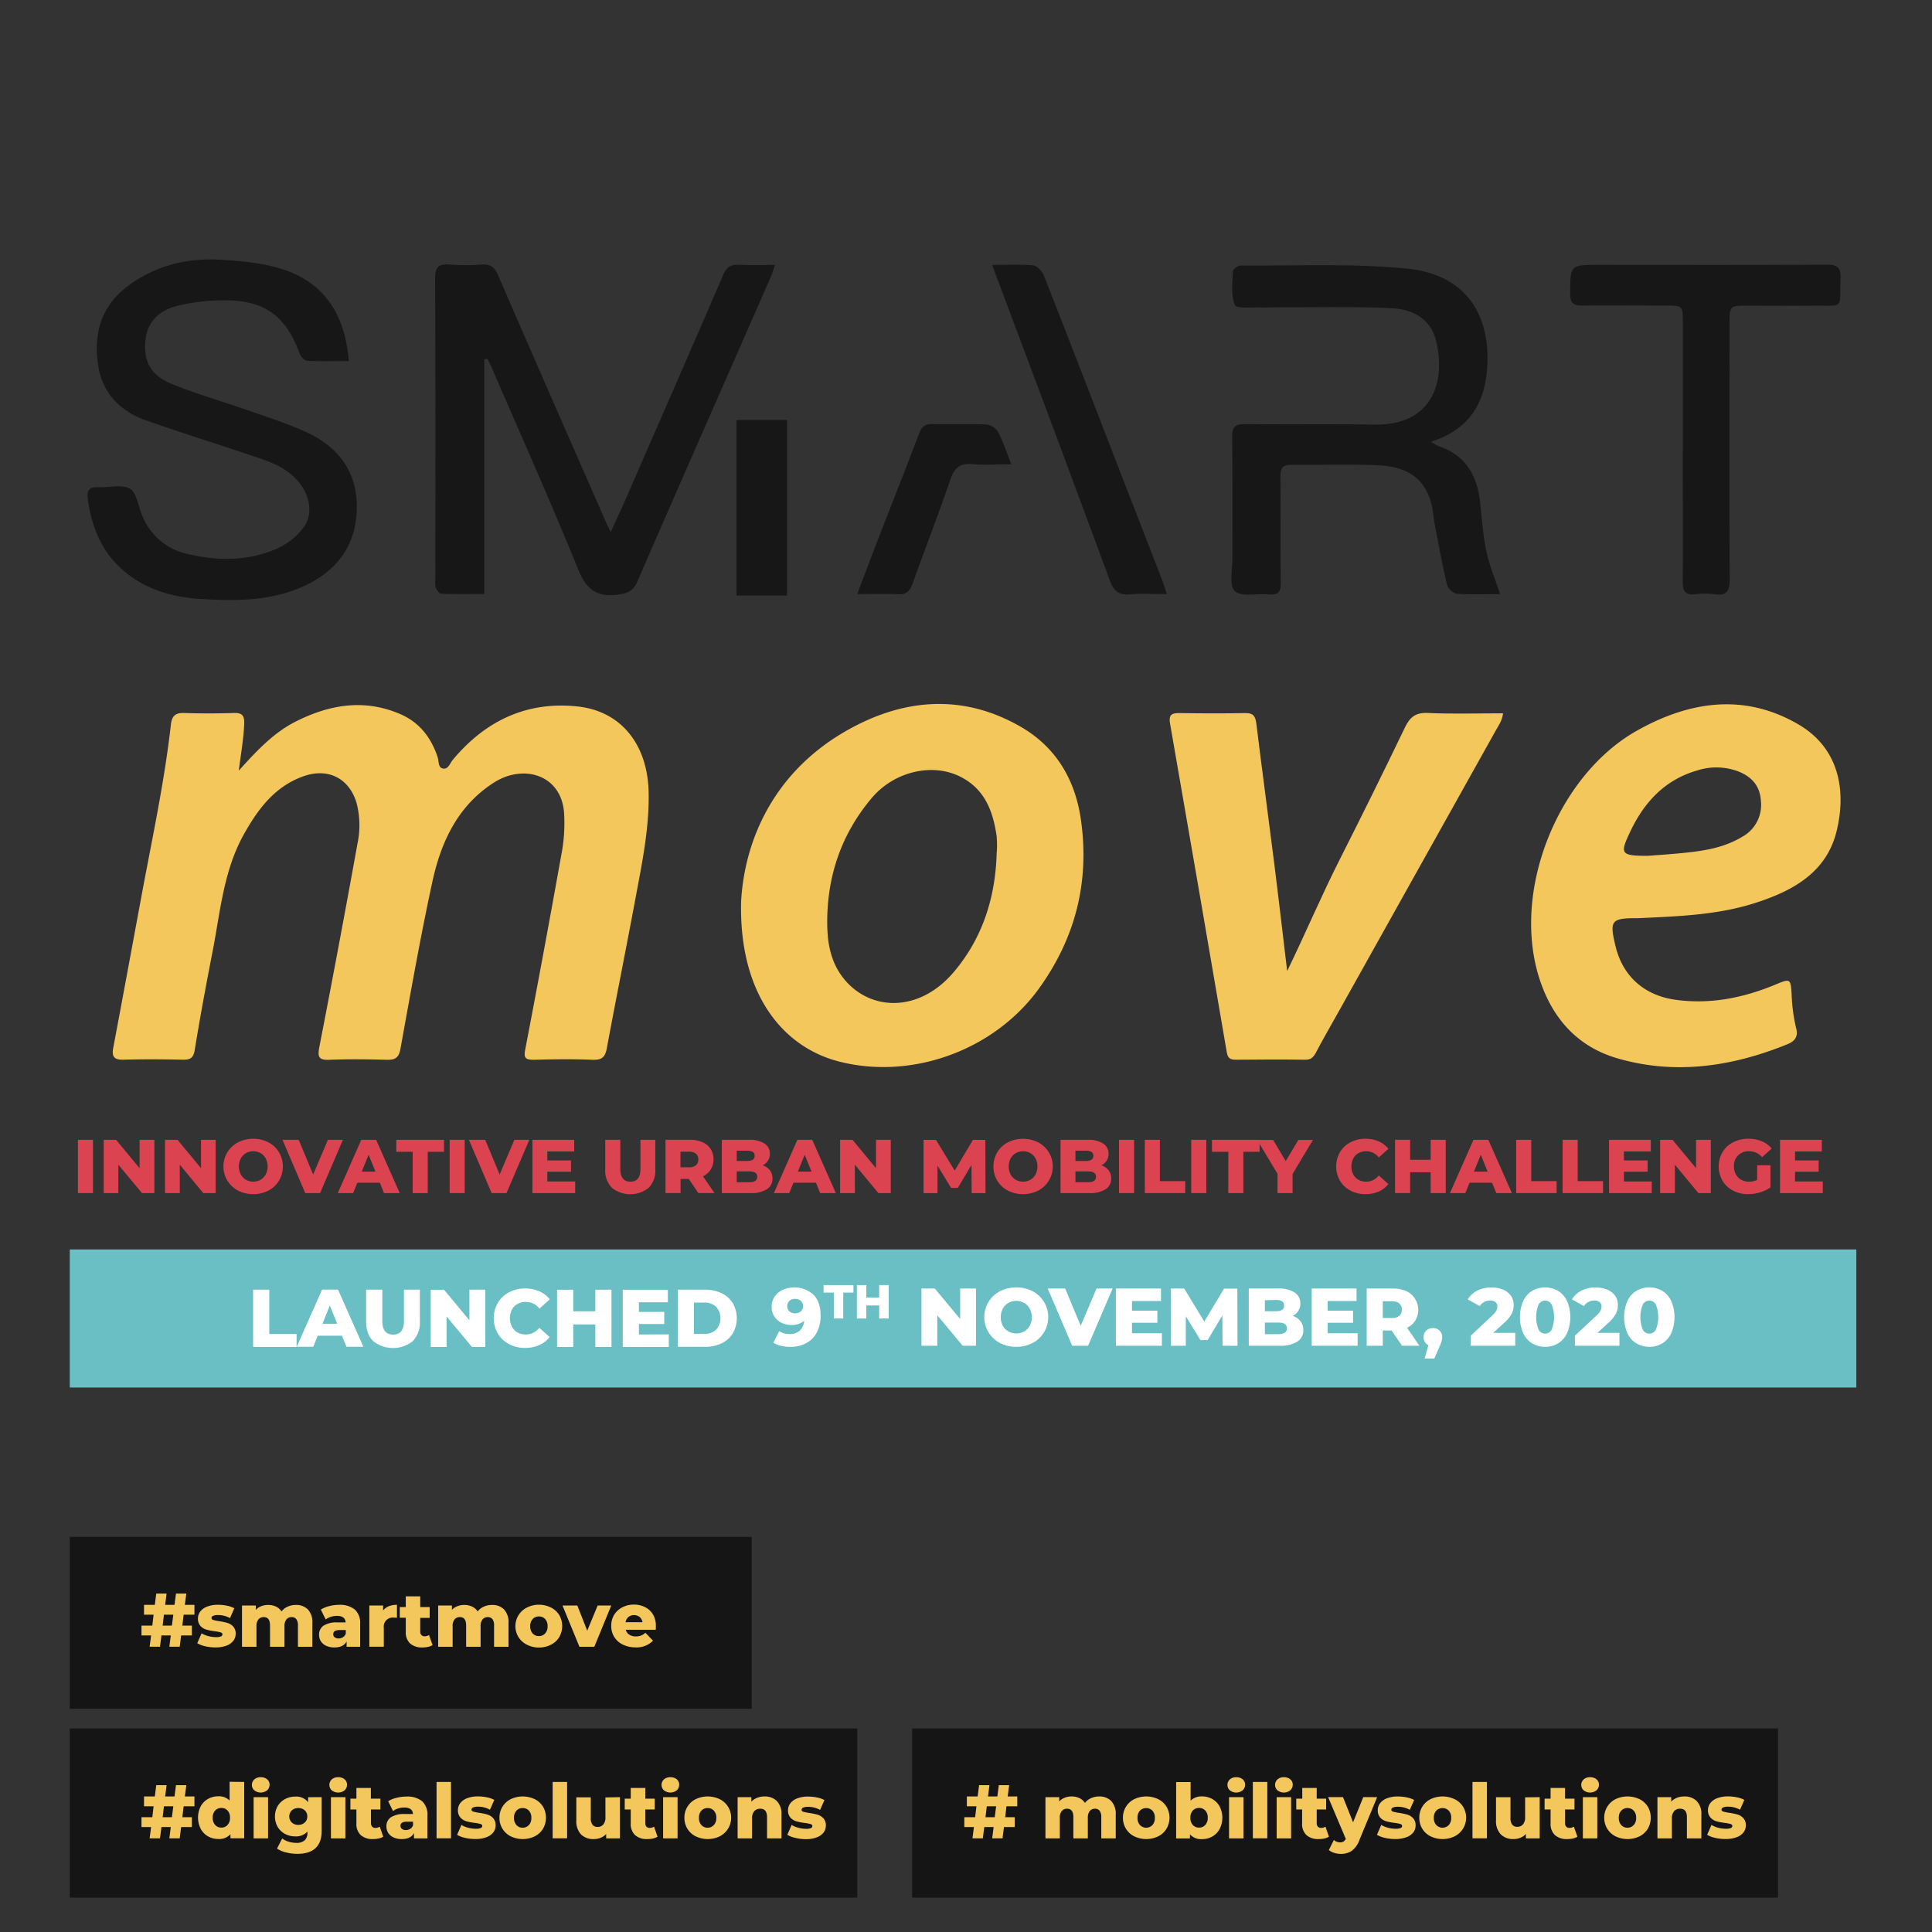 <svg xmlns="http://www.w3.org/2000/svg" viewBox="0 0 685.61 685.61"><rect x="0" y="0" width="685.61" height="685.61" fill="#333333" stroke="none"/><defs><style>.cls-1{fill:#69bfc3;}.cls-2{fill:#151516;}.cls-3{isolation:isolate;}.cls-4{fill:#fff;}.cls-5{fill:#dc4351;}.cls-6{fill:#f4c75c;}.cls-7{fill:#171717;}.cls-8{fill:none;}</style></defs><g id="Layer_2" data-name="Layer 2"><g id="Layer_1-2" data-name="Layer 1"><rect id="Rectangle_11" data-name="Rectangle 11" class="cls-1" x="24.76" y="443.39" width="634" height="49"/><rect id="Rectangle_12" data-name="Rectangle 12" class="cls-2" x="24.76" y="545.39" width="242" height="61"/><rect id="Rectangle_13" data-name="Rectangle 13" class="cls-2" x="24.76" y="613.39" width="279.46" height="60"/><rect id="Rectangle_13-2" data-name="Rectangle 13" class="cls-2" x="323.7" y="613.39" width="307.26" height="60"/><g id="_9TH_NOVEMBER_2020" data-name=" 9TH NOVEMBER 2020" class="cls-3"><g class="cls-3"><path class="cls-4" d="M288.68,459.43c1.68,1.72,2.52,4.2,2.52,7.42a12.47,12.47,0,0,1-1.34,6,9.09,9.09,0,0,1-3.8,3.82,11.92,11.92,0,0,1-5.67,1.3,13.52,13.52,0,0,1-3.28-.39,9,9,0,0,1-2.67-1.09l2.09-4.12a6.31,6.31,0,0,0,3.74,1.05,5.08,5.08,0,0,0,3.52-1.2,5.23,5.23,0,0,0,1.59-3.5,6.78,6.78,0,0,1-4.56,1.48,7.8,7.8,0,0,1-3.51-.8,6.22,6.22,0,0,1-2.53-2.26,6,6,0,0,1-.95-3.35,6.45,6.45,0,0,1,1.06-3.64,7,7,0,0,1,2.87-2.43,10.27,10.27,0,0,1,10.92,1.72Zm-4.46,5.93a2.61,2.61,0,0,0,0-3.71,2.94,2.94,0,0,0-2.07-.71,2.85,2.85,0,0,0-2,.69,2.45,2.45,0,0,0-.77,1.89,2.41,2.41,0,0,0,.77,1.86,3.28,3.28,0,0,0,4.05,0Z"/></g><g class="cls-3"><path class="cls-4" d="M295.89,458.7h-3.63v-2.65h10.6v2.65h-3.62v9.19h-3.35Z"/><path class="cls-4" d="M315.38,456.05v11.84H312v-4.62h-4.56v4.62h-3.35V456.05h3.35v4.45H312v-4.45Z"/></g><g class="cls-3"><path class="cls-4" d="M346.35,457.26v20.3h-4.73l-9-10.82v10.82H327v-20.3h4.73l9,10.81V457.26Z"/><path class="cls-4" d="M354.86,476.6a10.38,10.38,0,0,1,0-18.39,13,13,0,0,1,11.57,0,10.38,10.38,0,0,1,0,18.39,13,13,0,0,1-11.57,0Zm8.57-4.12a5.16,5.16,0,0,0,2-2,6.65,6.65,0,0,0,0-6.06,5.19,5.19,0,0,0-2-2.05,5.75,5.75,0,0,0-5.57,0,5.19,5.19,0,0,0-2,2.05,6.65,6.65,0,0,0,0,6.06,5.16,5.16,0,0,0,2,2,5.68,5.68,0,0,0,5.57,0Z"/><path class="cls-4" d="M394.84,457.26l-8.7,20.3h-5.66l-8.67-20.3H378l5.51,13.22,5.62-13.22Z"/><path class="cls-4" d="M412.32,473.12v4.44H396v-20.3H412v4.43H401.71v3.42h9v4.3h-9v3.71Z"/><path class="cls-4" d="M433.84,477.56l-.06-10.76-5.22,8.75H426l-5.19-8.46v10.47h-5.31v-20.3h4.73L427.37,469l7-11.71h4.73l.06,20.3Z"/><path class="cls-4" d="M461.51,468.87a5,5,0,0,1,1,3.12,4.68,4.68,0,0,1-2.14,4.12,11.13,11.13,0,0,1-6.21,1.45h-11v-20.3h10.38a10.21,10.21,0,0,1,5.92,1.43,4.52,4.52,0,0,1,2,3.87,4.88,4.88,0,0,1-.71,2.6,5,5,0,0,1-2,1.81A5.75,5.75,0,0,1,461.51,468.87Zm-12.65-7.47v3.92h3.95c1.93,0,2.9-.66,2.9-2s-1-2-2.9-2Zm7.83,10c0-1.37-1-2.06-3-2.06h-4.82v4.12h4.82C455.69,473.41,456.69,472.72,456.69,471.35Z"/><path class="cls-4" d="M481.78,473.12v4.44h-16.3v-20.3H481.4v4.43H471.16v3.42h9v4.3h-9v3.71Z"/><path class="cls-4" d="M493.84,472.16h-3.13v5.4H485v-20.3h9.28a11.55,11.55,0,0,1,4.78.91,7.38,7.38,0,0,1,3.21,10.44,7,7,0,0,1-2.95,2.57l4.38,6.38h-6.15Zm2.73-9.6a4,4,0,0,0-2.67-.78h-3.19v5.94h3.19a4,4,0,0,0,2.67-.76,2.74,2.74,0,0,0,.9-2.19A2.79,2.79,0,0,0,496.57,462.56Z"/><path class="cls-4" d="M510.86,472.19a3.12,3.12,0,0,1,.93,2.35,5.51,5.51,0,0,1-.17,1.33,14.75,14.75,0,0,1-.78,2L509,482.11h-3.45l1.36-4.73a2.84,2.84,0,0,1-1.26-1.11,3.28,3.28,0,0,1-.45-1.73,3.12,3.12,0,0,1,.93-2.35,3.28,3.28,0,0,1,2.38-.9A3.21,3.21,0,0,1,510.86,472.19Z"/><path class="cls-4" d="M537.72,473v4.56H521.91V474l7.6-7.11a7.06,7.06,0,0,0,1.48-1.78,3.26,3.26,0,0,0,.38-1.49,1.91,1.91,0,0,0-.67-1.54,3,3,0,0,0-1.94-.55,4.3,4.3,0,0,0-2.08.51,4.16,4.16,0,0,0-1.55,1.46l-4.26-2.38a8.31,8.31,0,0,1,3.33-3.1,10.82,10.82,0,0,1,5.08-1.13,10.48,10.48,0,0,1,4.1.75,6.5,6.5,0,0,1,2.79,2.16,5.55,5.55,0,0,1,1,3.27,7.05,7.05,0,0,1-.71,3.11,12,12,0,0,1-2.74,3.32L529.89,473Z"/><path class="cls-4" d="M543.69,476.71a8.37,8.37,0,0,1-3.17-3.63,14.55,14.55,0,0,1,0-11.34,8.34,8.34,0,0,1,3.17-3.64,9.18,9.18,0,0,1,9.25,0,8.36,8.36,0,0,1,3.18,3.64,14.67,14.67,0,0,1,0,11.34,8.39,8.39,0,0,1-3.18,3.63,9.18,9.18,0,0,1-9.25,0Zm6.95-4.85a12.1,12.1,0,0,0,0-8.91,2.62,2.62,0,0,0-4.64,0,12,12,0,0,0,0,8.91,2.62,2.62,0,0,0,4.64,0Z"/><path class="cls-4" d="M574.69,473v4.56h-15.8V474l7.6-7.11a7.2,7.2,0,0,0,1.47-1.78,3.14,3.14,0,0,0,.38-1.49,1.88,1.88,0,0,0-.67-1.54,3,3,0,0,0-1.94-.55,4.29,4.29,0,0,0-2.07.51,4.09,4.09,0,0,0-1.55,1.46l-4.27-2.38a8.41,8.41,0,0,1,3.34-3.1,10.77,10.77,0,0,1,5.07-1.13,10.54,10.54,0,0,1,4.11.75,6.46,6.46,0,0,1,2.78,2.16,5.49,5.49,0,0,1,1,3.27,7.05,7.05,0,0,1-.71,3.11,11.78,11.78,0,0,1-2.74,3.32L566.86,473Z"/><path class="cls-4" d="M580.67,476.71a8.33,8.33,0,0,1-3.18-3.63,14.67,14.67,0,0,1,0-11.34,8.3,8.3,0,0,1,3.18-3.64,9.18,9.18,0,0,1,9.25,0,8.34,8.34,0,0,1,3.17,3.64,14.55,14.55,0,0,1,0,11.34,8.37,8.37,0,0,1-3.17,3.63,9.18,9.18,0,0,1-9.25,0Zm6.94-4.85a12,12,0,0,0,0-8.91,2.62,2.62,0,0,0-4.64,0,12.1,12.1,0,0,0,0,8.91,2.62,2.62,0,0,0,4.64,0Z"/></g></g><g id="INNOVATIVE_URBAN_MOBILITY_CHALLENGE" data-name="INNOVATIVE URBAN MOBILITY CHALLENGE" class="cls-3"><g class="cls-3"><path class="cls-5" d="M27.65,404.49H33v18.9H27.65Z"/><path class="cls-5" d="M54.78,404.49v18.9h-4.4L42,413.32v10.07H36.8v-18.9h4.4l8.34,10.07V404.49Z"/><path class="cls-5" d="M76.54,404.49v18.9h-4.4L63.8,413.32v10.07H58.56v-18.9H63l8.34,10.07V404.49Z"/><path class="cls-5" d="M84.47,422.5a9.66,9.66,0,0,1,0-17.12,12.05,12.05,0,0,1,10.77,0A9.61,9.61,0,0,1,99,408.89,10,10,0,0,1,99,419a9.61,9.61,0,0,1-3.75,3.51,12.05,12.05,0,0,1-10.77,0Zm8-3.83a5,5,0,0,0,1.83-1.91,6.19,6.19,0,0,0,0-5.64,5,5,0,0,0-1.83-1.91,5.36,5.36,0,0,0-5.19,0,5,5,0,0,0-1.83,1.91,6.19,6.19,0,0,0,0,5.64,5,5,0,0,0,1.83,1.91,5.36,5.36,0,0,0,5.19,0Z"/><path class="cls-5" d="M121.69,404.49l-8.1,18.9h-5.27l-8.07-18.9H106l5.13,12.31,5.23-12.31Z"/><path class="cls-5" d="M134.81,419.72h-8l-1.49,3.67h-5.45l8.34-18.9h5.27l8.37,18.9h-5.57Zm-1.57-3.94-2.43-6-2.43,6Z"/><path class="cls-5" d="M146.45,408.73h-5.81v-4.24h16.93v4.24h-5.78v14.66h-5.34Z"/><path class="cls-5" d="M159.57,404.49h5.34v18.9h-5.34Z"/><path class="cls-5" d="M187.84,404.49l-8.1,18.9h-5.27l-8.07-18.9h5.78l5.13,12.31,5.23-12.31Z"/><path class="cls-5" d="M204.12,419.26v4.13H188.94v-18.9h14.83v4.13h-9.54v3.19h8.4v4h-8.4v3.46Z"/><path class="cls-5" d="M217.12,421.47a8.7,8.7,0,0,1-2.34-6.5V404.49h5.35V414.8c0,3,1.19,4.54,3.59,4.54s3.56-1.51,3.56-4.54V404.49h5.27V415a8.7,8.7,0,0,1-2.34,6.5,10.46,10.46,0,0,1-13.09,0Z"/><path class="cls-5" d="M244.43,418.37h-2.92v5h-5.34v-18.9h8.64a10.71,10.71,0,0,1,4.45.85,6.38,6.38,0,0,1,3.94,6.14,6.59,6.59,0,0,1-1,3.58,6.42,6.42,0,0,1-2.74,2.39l4.08,5.94h-5.72Zm2.54-8.94a3.68,3.68,0,0,0-2.49-.73h-3v5.54h3a3.74,3.74,0,0,0,2.49-.72,2.55,2.55,0,0,0,.83-2A2.6,2.6,0,0,0,247,409.43Z"/><path class="cls-5" d="M273.21,415.3a4.66,4.66,0,0,1,.92,2.91,4.36,4.36,0,0,1-2,3.83,10.31,10.31,0,0,1-5.78,1.35h-10.2v-18.9h9.66a9.51,9.51,0,0,1,5.51,1.34,4.19,4.19,0,0,1,1.89,3.6,4.51,4.51,0,0,1-.66,2.42,4.59,4.59,0,0,1-1.88,1.68A5.32,5.32,0,0,1,273.21,415.3Zm-11.77-6.95V412h3.67c1.8,0,2.7-.62,2.7-1.84s-.9-1.81-2.7-1.81Zm7.29,9.26c0-1.28-.94-1.92-2.81-1.92h-4.48v3.84h4.48C267.79,419.53,268.73,418.89,268.73,417.61Z"/><path class="cls-5" d="M289.57,419.72h-8l-1.49,3.67h-5.45l8.34-18.9h5.27l8.37,18.9h-5.56ZM288,415.78l-2.44-6-2.42,6Z"/><path class="cls-5" d="M316.11,404.49v18.9h-4.4l-8.34-10.07v10.07h-5.24v-18.9h4.4l8.34,10.07V404.49Z"/><path class="cls-5" d="M344.81,423.39l-.05-10-4.86,8.16h-2.38l-4.83-7.89v9.75h-4.94v-18.9h4.4l6.64,10.91,6.48-10.91h4.4l.06,18.9Z"/><path class="cls-5" d="M357.65,422.5A9.61,9.61,0,0,1,353.9,419a10.06,10.06,0,0,1,0-10.1,9.61,9.61,0,0,1,3.75-3.51,12.05,12.05,0,0,1,10.77,0,9.66,9.66,0,0,1,0,17.12,12.05,12.05,0,0,1-10.77,0Zm8-3.83a5,5,0,0,0,1.84-1.91,6.27,6.27,0,0,0,0-5.64,5,5,0,0,0-1.84-1.91,5.34,5.34,0,0,0-5.18,0,4.9,4.9,0,0,0-1.84,1.91,6.27,6.27,0,0,0,0,5.64,4.9,4.9,0,0,0,1.84,1.91,5.34,5.34,0,0,0,5.18,0Z"/><path class="cls-5" d="M393.41,415.3a4.66,4.66,0,0,1,.92,2.91,4.34,4.34,0,0,1-2,3.83,10.29,10.29,0,0,1-5.78,1.35h-10.2v-18.9H386a9.49,9.49,0,0,1,5.51,1.34,4.19,4.19,0,0,1,1.89,3.6,4.51,4.51,0,0,1-.66,2.42,4.63,4.63,0,0,1-1.87,1.68A5.29,5.29,0,0,1,393.41,415.3Zm-11.77-6.95V412h3.67c1.8,0,2.7-.62,2.7-1.84s-.9-1.81-2.7-1.81Zm7.29,9.26c0-1.28-.93-1.92-2.81-1.92h-4.48v3.84h4.48C388,419.53,388.93,418.89,388.93,417.61Z"/><path class="cls-5" d="M397.11,404.49h5.35v18.9h-5.35Z"/><path class="cls-5" d="M406.26,404.49h5.35v14.66h9v4.24H406.26Z"/><path class="cls-5" d="M422.73,404.49h5.35v18.9h-5.35Z"/><path class="cls-5" d="M435.91,408.73H430.1v-4.24H447v4.24h-5.78v14.66h-5.34Z"/><path class="cls-5" d="M458.7,416.61v6.78h-5.35v-6.86l-7.21-12h5.65l4.48,7.51,4.48-7.51h5.18Z"/><path class="cls-5" d="M479.23,422.51a9.45,9.45,0,0,1-3.71-3.49,10.23,10.23,0,0,1,0-10.16,9.38,9.38,0,0,1,3.71-3.49,11.16,11.16,0,0,1,5.33-1.26,11.45,11.45,0,0,1,4.67.92,8.9,8.9,0,0,1,3.46,2.65l-3.4,3.07a5.62,5.62,0,0,0-4.46-2.21,5.51,5.51,0,0,0-2.74.67,4.75,4.75,0,0,0-1.86,1.91,6.35,6.35,0,0,0,0,5.64,4.75,4.75,0,0,0,1.86,1.91,5.51,5.51,0,0,0,2.74.67,5.62,5.62,0,0,0,4.46-2.21l3.4,3.07a8.9,8.9,0,0,1-3.46,2.65,11.45,11.45,0,0,1-4.67.92A11.16,11.16,0,0,1,479.23,422.51Z"/><path class="cls-5" d="M513.05,404.49v18.9H507.7V416h-7.29v7.37h-5.34v-18.9h5.34v7.1h7.29v-7.1Z"/><path class="cls-5" d="M529.49,419.72h-8L520,423.39h-5.45l8.34-18.9h5.27l8.37,18.9H531Zm-1.57-3.94-2.43-6-2.43,6Z"/><path class="cls-5" d="M538.05,404.49h5.35v14.66h9v4.24H538.05Z"/><path class="cls-5" d="M554.52,404.49h5.35v14.66h9v4.24H554.52Z"/><path class="cls-5" d="M586.16,419.26v4.13H571v-18.9h14.82v4.13h-9.53v3.19h8.4v4h-8.4v3.46Z"/><path class="cls-5" d="M607.11,404.49v18.9h-4.4l-8.34-10.07v10.07h-5.24v-18.9h4.4l8.35,10.07V404.49Z"/><path class="cls-5" d="M623.56,413.53h4.72v7.83a12.35,12.35,0,0,1-3.72,1.79,15,15,0,0,1-4.22.62,11.2,11.2,0,0,1-5.34-1.26,9.44,9.44,0,0,1-3.73-3.49,10.23,10.23,0,0,1,0-10.16,9.25,9.25,0,0,1,3.76-3.49,11.49,11.49,0,0,1,5.42-1.26,12.2,12.2,0,0,1,4.76.89,9.14,9.14,0,0,1,3.5,2.57l-3.4,3.08a6,6,0,0,0-4.59-2.11,5.09,5.09,0,0,0-5.4,5.4,5.68,5.68,0,0,0,.68,2.79,4.85,4.85,0,0,0,1.89,1.92,5.54,5.54,0,0,0,2.78.69,6.88,6.88,0,0,0,2.89-.62Z"/><path class="cls-5" d="M646.86,419.26v4.13H631.68v-18.9h14.83v4.13H637v3.19h8.39v4H637v3.46Z"/></g></g><g id="_SmartMove" data-name=" SmartMove" class="cls-3"><g class="cls-3"><path class="cls-6" d="M65.17,573l-.46,3.88h3.38v3.49H64.28l-.51,4H60.1l.51-4H57.29l-.51,4H53.1l.52-4H50.21v-3.49h3.84l.46-3.88h-3.4v-3.49h3.83l.51-4h3.67l-.51,4h3.32l.52-4h3.67l-.52,4H69V573Zm-3.67,0H58.18l-.46,3.88H61Z"/><path class="cls-6" d="M72.81,584.21A9.39,9.39,0,0,1,70,583.12l1.54-3.51a8.78,8.78,0,0,0,2.38,1,10.65,10.65,0,0,0,2.72.36,4.2,4.2,0,0,0,1.77-.26.8.8,0,0,0,.53-.74c0-.32-.21-.55-.64-.69a14.22,14.22,0,0,0-2-.39,18.62,18.62,0,0,1-3-.57A4.54,4.54,0,0,1,71.14,577a3.72,3.72,0,0,1-.89-2.65,4,4,0,0,1,.84-2.49,5.47,5.47,0,0,1,2.44-1.73,10.31,10.31,0,0,1,3.85-.64,15.35,15.35,0,0,1,3.16.33,9,9,0,0,1,2.61.91l-1.53,3.49a8.55,8.55,0,0,0-4.22-1.08,4.19,4.19,0,0,0-1.78.28.85.85,0,0,0-.57.74c0,.35.21.58.63.72a15.49,15.49,0,0,0,2,.42,23.32,23.32,0,0,1,3,.62,4.55,4.55,0,0,1,2.07,1.28,3.68,3.68,0,0,1,.88,2.61,4,4,0,0,1-.84,2.47A5.41,5.41,0,0,1,80.36,584a11,11,0,0,1-3.93.62A15.77,15.77,0,0,1,72.81,584.21Z"/><path class="cls-6" d="M109.25,571.13a6.69,6.69,0,0,1,1.61,4.89v8.37h-5.13v-7.53a3.65,3.65,0,0,0-.58-2.27,2,2,0,0,0-1.64-.73,2.35,2.35,0,0,0-1.86.81,3.67,3.67,0,0,0-.7,2.46v7.26H95.82v-7.53q0-3-2.22-3a2.38,2.38,0,0,0-1.89.81,3.72,3.72,0,0,0-.7,2.46v7.26H85.88V569.76h4.89v1.53A5.07,5.07,0,0,1,92.7,570a6.5,6.5,0,0,1,2.44-.45,6.42,6.42,0,0,1,2.76.57,4.69,4.69,0,0,1,2,1.73,5.55,5.55,0,0,1,2.18-1.7,7,7,0,0,1,2.89-.6A5.8,5.8,0,0,1,109.25,571.13Z"/><path class="cls-6" d="M125.9,571.17a6.41,6.41,0,0,1,1.91,5.09v8.13H123V582.5c-.74,1.42-2.17,2.13-4.32,2.13a6.85,6.85,0,0,1-2.94-.59,4.4,4.4,0,0,1-1.88-1.61,4.26,4.26,0,0,1-.63-2.31,3.74,3.74,0,0,1,1.59-3.22,8.42,8.42,0,0,1,4.92-1.15h2.91c-.09-1.55-1.12-2.32-3.1-2.32a7,7,0,0,0-2.14.34,5.44,5.44,0,0,0-1.83.93l-1.73-3.49a9.43,9.43,0,0,1,3-1.25,13.87,13.87,0,0,1,3.49-.45A8.32,8.32,0,0,1,125.9,571.17ZM121.71,581a2.41,2.41,0,0,0,1-1.27v-1.27h-2.21c-1.5,0-2.24.5-2.24,1.49a1.31,1.31,0,0,0,.51,1.08,2.2,2.2,0,0,0,1.4.4A2.82,2.82,0,0,0,121.71,581Z"/><path class="cls-6" d="M138,570a7.74,7.74,0,0,1,2.87-.5v4.62a11.47,11.47,0,0,0-1.16-.08,3.19,3.19,0,0,0-3.51,3.62v6.72h-5.13V569.76h4.89v1.75A4.78,4.78,0,0,1,138,570Z"/><path class="cls-6" d="M153.52,583.8a5.43,5.43,0,0,1-1.58.62,9.13,9.13,0,0,1-2,.21,6.28,6.28,0,0,1-4.4-1.4A5.38,5.38,0,0,1,144,579v-4.91h-2.13V570.3H144v-3.81h5.13v3.81h3.35v3.83h-3.35V579a1.73,1.73,0,0,0,.42,1.23,1.45,1.45,0,0,0,1.12.44,2.78,2.78,0,0,0,1.57-.45Z"/><path class="cls-6" d="M178.86,571.13a6.68,6.68,0,0,1,1.6,4.89v8.37h-5.13v-7.53a3.59,3.59,0,0,0-.58-2.27,2,2,0,0,0-1.63-.73,2.35,2.35,0,0,0-1.87.81,3.72,3.72,0,0,0-.7,2.46v7.26h-5.13v-7.53c0-2-.74-3-2.21-3a2.38,2.38,0,0,0-1.89.81,3.67,3.67,0,0,0-.7,2.46v7.26h-5.13V569.76h4.88v1.53A5.15,5.15,0,0,1,162.3,570a6.55,6.55,0,0,1,2.45-.45,6.41,6.41,0,0,1,2.75.57,4.63,4.63,0,0,1,2,1.73,5.65,5.65,0,0,1,2.19-1.7,6.89,6.89,0,0,1,2.89-.6A5.81,5.81,0,0,1,178.86,571.13Z"/><path class="cls-6" d="M187,583.66a7.34,7.34,0,0,1-3-2.7A7.38,7.38,0,0,1,187,570.47a9.2,9.2,0,0,1,4.25-1,9.31,9.31,0,0,1,4.27,1,7.18,7.18,0,0,1,2.94,2.67,7.81,7.81,0,0,1,0,7.82,7.25,7.25,0,0,1-2.94,2.7,9.19,9.19,0,0,1-4.27,1A9.1,9.1,0,0,1,187,583.66Zm6.46-4a3.66,3.66,0,0,0,.86-2.57,3.58,3.58,0,0,0-.86-2.54,2.93,2.93,0,0,0-2.22-.92,2.9,2.9,0,0,0-2.21.92,3.54,3.54,0,0,0-.87,2.54,3.62,3.62,0,0,0,.87,2.57,2.84,2.84,0,0,0,2.21.94A2.88,2.88,0,0,0,193.48,579.62Z"/><path class="cls-6" d="M216.91,569.76l-6,14.63h-5.29l-6-14.63h5.26l3.51,8.93,3.7-8.93Z"/><path class="cls-6" d="M232.71,578.37H222.07a2.92,2.92,0,0,0,1.25,1.74,4.16,4.16,0,0,0,2.34.61,5,5,0,0,0,1.82-.3,5.41,5.41,0,0,0,1.55-1l2.7,2.81a8,8,0,0,1-6.23,2.37,9.92,9.92,0,0,1-4.51-1,7.17,7.17,0,0,1-4.08-6.61,7.36,7.36,0,0,1,1-3.88,7.26,7.26,0,0,1,2.88-2.69,8.77,8.77,0,0,1,4.13-1,8.59,8.59,0,0,1,4,.91,6.91,6.91,0,0,1,2.82,2.62,7.69,7.69,0,0,1,1,4.06S232.76,577.56,232.71,578.37ZM223,573.83a3,3,0,0,0-1,1.84h6a3,3,0,0,0-1-1.84,3.28,3.28,0,0,0-4,0Z"/></g></g><g id="_ReimagineMobility" data-name=" ReimagineMobility" class="cls-3"><g class="cls-3"><path class="cls-6" d="M65.17,641l-.46,3.88h3.38v3.49H64.28l-.51,4H60.1l.51-4H57.29l-.51,4H53.1l.52-4H50.21v-3.49h3.84l.46-3.88h-3.4v-3.49h3.83l.51-4h3.67l-.51,4h3.32l.52-4h3.67l-.52,4H69V641Zm-3.67,0H58.18l-.46,3.88H61Z"/><path class="cls-6" d="M86.66,632.36v20H81.78v-1.46a5.29,5.29,0,0,1-4.3,1.7,7.28,7.28,0,0,1-3.64-.93A6.75,6.75,0,0,1,71.23,649a8.85,8.85,0,0,1,0-8,6.67,6.67,0,0,1,2.61-2.63,7.37,7.37,0,0,1,3.64-.92,5.32,5.32,0,0,1,4,1.51v-6.66Zm-5.91,15.26a3.62,3.62,0,0,0,.87-2.57,3.58,3.58,0,0,0-.86-2.54,2.86,2.86,0,0,0-2.2-.92,2.91,2.91,0,0,0-2.21.92,3.54,3.54,0,0,0-.86,2.54,3.62,3.62,0,0,0,.86,2.57,2.86,2.86,0,0,0,2.21.94A2.82,2.82,0,0,0,80.75,647.62Z"/><path class="cls-6" d="M90.25,635.35a2.63,2.63,0,0,1,0-3.89,3.28,3.28,0,0,1,2.27-.78,3.39,3.39,0,0,1,2.27.74,2.4,2.4,0,0,1,.87,1.91,2.61,2.61,0,0,1-.87,2,3.64,3.64,0,0,1-4.54,0ZM90,637.76h5.13v14.63H90Z"/><path class="cls-6" d="M114.15,637.76v12q0,4.06-2.21,6.11c-1.48,1.36-3.6,2-6.38,2a15.94,15.94,0,0,1-4-.49A9.46,9.46,0,0,1,98.3,656l1.86-3.59a6.58,6.58,0,0,0,2.26,1.15,9.07,9.07,0,0,0,2.68.42,4.23,4.23,0,0,0,3-.89,3.49,3.49,0,0,0,1-2.65v-.48a5.42,5.42,0,0,1-4.35,1.72,7.59,7.59,0,0,1-3.59-.87,6.74,6.74,0,0,1-2.62-2.49,7.54,7.54,0,0,1,0-7.4,6.72,6.72,0,0,1,2.62-2.48,7.6,7.6,0,0,1,3.59-.88,5.27,5.27,0,0,1,4.59,2v-1.78Zm-6,9a2.82,2.82,0,0,0,.9-2.16,2.78,2.78,0,0,0-.89-2.15,3.23,3.23,0,0,0-2.29-.82,3.28,3.28,0,0,0-2.31.82,3,3,0,0,0,0,4.31,3.28,3.28,0,0,0,2.3.84A3.21,3.21,0,0,0,108.17,646.72Z"/><path class="cls-6" d="M117.74,635.35a2.63,2.63,0,0,1,0-3.89,3.26,3.26,0,0,1,2.27-.78,3.41,3.41,0,0,1,2.27.74,2.42,2.42,0,0,1,.86,1.91,2.63,2.63,0,0,1-.86,2,3.64,3.64,0,0,1-4.54,0Zm-.3,2.41h5.13v14.63h-5.13Z"/><path class="cls-6" d="M136,651.8a5.32,5.32,0,0,1-1.58.62,9,9,0,0,1-2,.21,6.27,6.27,0,0,1-4.4-1.4,5.38,5.38,0,0,1-1.54-4.19v-4.91h-2.13V638.3h2.13v-3.81h5.13v3.81H135v3.83h-3.35V647a1.73,1.73,0,0,0,.42,1.23,1.45,1.45,0,0,0,1.12.44,2.75,2.75,0,0,0,1.56-.45Z"/><path class="cls-6" d="M149.76,639.17a6.38,6.38,0,0,1,1.92,5.09v8.13H146.9V650.5q-1.11,2.13-4.32,2.13a6.82,6.82,0,0,1-2.94-.59,4.34,4.34,0,0,1-1.88-1.61,4.26,4.26,0,0,1-.63-2.31,3.74,3.74,0,0,1,1.59-3.22,8.41,8.41,0,0,1,4.91-1.15h2.92c-.09-1.55-1.13-2.32-3.11-2.32a7,7,0,0,0-2.13.34,5.44,5.44,0,0,0-1.83.93l-1.73-3.49A9.37,9.37,0,0,1,140.7,638a14,14,0,0,1,3.5-.45A8.3,8.3,0,0,1,149.76,639.17ZM145.58,649a2.41,2.41,0,0,0,1-1.27v-1.27h-2.21c-1.5,0-2.25.5-2.25,1.49a1.29,1.29,0,0,0,.52,1.08,2.2,2.2,0,0,0,1.4.4A2.82,2.82,0,0,0,145.58,649Z"/><path class="cls-6" d="M154.92,632.36h5.13v20h-5.13Z"/><path class="cls-6" d="M165.07,652.21a9.29,9.29,0,0,1-2.86-1.09l1.54-3.51a8.71,8.71,0,0,0,2.37,1,10.78,10.78,0,0,0,2.73.36,4.2,4.2,0,0,0,1.77-.26.8.8,0,0,0,.53-.74c0-.32-.22-.55-.64-.69a14.22,14.22,0,0,0-2-.39,18.41,18.41,0,0,1-3-.57A4.54,4.54,0,0,1,163.4,645a3.68,3.68,0,0,1-.89-2.65,4,4,0,0,1,.83-2.49,5.5,5.5,0,0,1,2.45-1.73,10.29,10.29,0,0,1,3.84-.64,15.27,15.27,0,0,1,3.16.33,9,9,0,0,1,2.62.91l-1.54,3.49a8.51,8.51,0,0,0-4.21-1.08,4.19,4.19,0,0,0-1.78.28.85.85,0,0,0-.57.74c0,.35.21.58.62.72a16.25,16.25,0,0,0,2,.42,23.15,23.15,0,0,1,3,.62,4.6,4.6,0,0,1,2.07,1.28,3.67,3.67,0,0,1,.87,2.61,3.94,3.94,0,0,1-.83,2.47,5.41,5.41,0,0,1-2.47,1.71,11,11,0,0,1-3.93.62A15.71,15.71,0,0,1,165.07,652.21Z"/><path class="cls-6" d="M181.24,651.66a7.25,7.25,0,0,1-4-6.61,7.24,7.24,0,0,1,4-6.58,9.93,9.93,0,0,1,8.52,0,7.18,7.18,0,0,1,2.94,2.67,7.81,7.81,0,0,1,0,7.82,7.25,7.25,0,0,1-2.94,2.7,9.82,9.82,0,0,1-8.51,0Zm6.46-4a3.66,3.66,0,0,0,.86-2.57,3.58,3.58,0,0,0-.86-2.54,2.93,2.93,0,0,0-2.22-.92,2.9,2.9,0,0,0-2.21.92,3.54,3.54,0,0,0-.87,2.54,3.62,3.62,0,0,0,.87,2.57,2.84,2.84,0,0,0,2.21.94A2.88,2.88,0,0,0,187.7,647.62Z"/><path class="cls-6" d="M196.12,632.36h5.13v20h-5.13Z"/><path class="cls-6" d="M220,637.76v14.63h-4.89v-1.57a5.08,5.08,0,0,1-1.94,1.35,6.29,6.29,0,0,1-2.4.46A6.15,6.15,0,0,1,206.2,651a6.81,6.81,0,0,1-1.68-5v-8.18h5.13v7.34a3.71,3.71,0,0,0,.62,2.4,2.18,2.18,0,0,0,1.81.76,2.53,2.53,0,0,0,2-.85,3.82,3.82,0,0,0,.77-2.61v-7Z"/><path class="cls-6" d="M233.35,651.8a5.32,5.32,0,0,1-1.58.62,9,9,0,0,1-2,.21,6.27,6.27,0,0,1-4.4-1.4,5.38,5.38,0,0,1-1.54-4.19v-4.91h-2.13V638.3h2.13v-3.81H229v3.81h3.35v3.83H229V647a1.73,1.73,0,0,0,.42,1.23,1.45,1.45,0,0,0,1.12.44,2.75,2.75,0,0,0,1.56-.45Z"/><path class="cls-6" d="M235.62,635.35a2.63,2.63,0,0,1,0-3.89,3.26,3.26,0,0,1,2.27-.78,3.41,3.41,0,0,1,2.27.74,2.42,2.42,0,0,1,.86,1.91,2.63,2.63,0,0,1-.86,2,3.64,3.64,0,0,1-4.54,0Zm-.3,2.41h5.13v14.63h-5.13Z"/><path class="cls-6" d="M246.88,651.66a7.21,7.21,0,0,1-4-6.61,7.21,7.21,0,0,1,4-6.58,9.93,9.93,0,0,1,8.52,0,7.27,7.27,0,0,1,2.95,2.67,7.41,7.41,0,0,1-2.95,10.52,9.8,9.8,0,0,1-8.5,0Zm6.45-4a3.62,3.62,0,0,0,.87-2.57,3.54,3.54,0,0,0-.87-2.54,2.9,2.9,0,0,0-2.21-.92,2.93,2.93,0,0,0-2.22.92,3.58,3.58,0,0,0-.86,2.54,3.66,3.66,0,0,0,.86,2.57,2.88,2.88,0,0,0,2.22.94A2.84,2.84,0,0,0,253.33,647.62Z"/><path class="cls-6" d="M275.67,639.13a6.53,6.53,0,0,1,1.66,4.89v8.37H272.2v-7.53q0-3-2.4-3a2.76,2.76,0,0,0-2.12.86,3.73,3.73,0,0,0-.79,2.6v7.07h-5.13V637.76h4.88v1.59a5.71,5.71,0,0,1,2.05-1.36,6.91,6.91,0,0,1,2.6-.48A6,6,0,0,1,275.67,639.13Z"/><path class="cls-6" d="M282.25,652.21a9.29,9.29,0,0,1-2.86-1.09l1.54-3.51a8.58,8.58,0,0,0,2.37,1A10.78,10.78,0,0,0,286,649a4.2,4.2,0,0,0,1.77-.26.79.79,0,0,0,.52-.74q0-.48-.63-.69a14.22,14.22,0,0,0-2-.39,18.77,18.77,0,0,1-3-.57,4.59,4.59,0,0,1-2.12-1.29,3.72,3.72,0,0,1-.89-2.65,4,4,0,0,1,.84-2.49,5.53,5.53,0,0,1,2.44-1.73,10.35,10.35,0,0,1,3.85-.64,15.27,15.27,0,0,1,3.16.33,9.11,9.11,0,0,1,2.62.91l-1.54,3.49a8.54,8.54,0,0,0-4.21-1.08,4.16,4.16,0,0,0-1.78.28.85.85,0,0,0-.57.74c0,.35.21.58.62.72a15.86,15.86,0,0,0,2.05.42,23.15,23.15,0,0,1,3,.62,4.6,4.6,0,0,1,2.07,1.28,3.67,3.67,0,0,1,.87,2.61,4,4,0,0,1-.83,2.47,5.45,5.45,0,0,1-2.48,1.71,10.86,10.86,0,0,1-3.92.62A15.71,15.71,0,0,1,282.25,652.21Z"/></g></g><g id="_ReimagineMobility-2" data-name=" ReimagineMobility" class="cls-3"><g class="cls-3"><path class="cls-6" d="M357.17,641l-.46,3.88h3.38v3.49h-3.81l-.51,4H352.1l.51-4h-3.32l-.51,4H345.1l.52-4h-3.41v-3.49h3.84l.46-3.88h-3.4v-3.49h3.83l.51-4h3.68l-.52,4h3.32l.52-4h3.67l-.52,4H361V641Zm-3.67,0h-3.32l-.46,3.88H353Z"/><path class="cls-6" d="M394.34,639.13a6.68,6.68,0,0,1,1.6,4.89v8.37h-5.13v-7.53a3.59,3.59,0,0,0-.58-2.27,2,2,0,0,0-1.63-.73,2.35,2.35,0,0,0-1.86.81,3.67,3.67,0,0,0-.7,2.46v7.26h-5.13v-7.53q0-3-2.22-3a2.38,2.38,0,0,0-1.89.81,3.67,3.67,0,0,0-.7,2.46v7.26H371V637.76h4.89v1.53a5.07,5.07,0,0,1,1.93-1.33,6.46,6.46,0,0,1,2.44-.45,6.38,6.38,0,0,1,2.75.57,4.71,4.71,0,0,1,2,1.73,5.55,5.55,0,0,1,2.18-1.7,6.92,6.92,0,0,1,2.89-.6A5.8,5.8,0,0,1,394.34,639.13Z"/><path class="cls-6" d="M402.5,651.66a7.25,7.25,0,0,1-4-6.61,7.24,7.24,0,0,1,4-6.58,9.93,9.93,0,0,1,8.52,0,7.18,7.18,0,0,1,2.94,2.67,7.74,7.74,0,0,1,0,7.82,7.25,7.25,0,0,1-2.94,2.7,9.82,9.82,0,0,1-8.51,0Zm6.46-4a3.66,3.66,0,0,0,.86-2.57,3.58,3.58,0,0,0-.86-2.54,3.13,3.13,0,0,0-4.43,0,3.54,3.54,0,0,0-.86,2.54,3.62,3.62,0,0,0,.86,2.57,3.08,3.08,0,0,0,4.43,0Z"/><path class="cls-6" d="M430.22,638.43a6.69,6.69,0,0,1,2.59,2.63,8.77,8.77,0,0,1,0,8,6.77,6.77,0,0,1-2.59,2.66,7.21,7.21,0,0,1-3.63.93,5.3,5.3,0,0,1-4.32-1.7v1.46h-4.89v-20h5.13V639a5.49,5.49,0,0,1,4.08-1.51A7.31,7.31,0,0,1,430.22,638.43Zm-2.5,9.19a3.62,3.62,0,0,0,.87-2.57,3.54,3.54,0,0,0-.87-2.54,2.9,2.9,0,0,0-2.21-.92,2.93,2.93,0,0,0-2.22.92,3.58,3.58,0,0,0-.86,2.54,3.66,3.66,0,0,0,.86,2.57,2.88,2.88,0,0,0,2.22.94A2.84,2.84,0,0,0,427.72,647.62Z"/><path class="cls-6" d="M436.44,635.35a2.63,2.63,0,0,1,0-3.89,3.28,3.28,0,0,1,2.27-.78,3.39,3.39,0,0,1,2.27.74,2.42,2.42,0,0,1,.86,1.91,2.63,2.63,0,0,1-.86,2,3.64,3.64,0,0,1-4.54,0Zm-.29,2.41h5.13v14.63h-5.13Z"/><path class="cls-6" d="M444.6,632.36h5.13v20H444.6Z"/><path class="cls-6" d="M453.34,635.35a2.63,2.63,0,0,1,0-3.89,3.28,3.28,0,0,1,2.27-.78,3.39,3.39,0,0,1,2.27.74,2.4,2.4,0,0,1,.87,1.91,2.61,2.61,0,0,1-.87,2,3.64,3.64,0,0,1-4.54,0Zm-.29,2.41h5.13v14.63h-5.13Z"/><path class="cls-6" d="M471.6,651.8a5.43,5.43,0,0,1-1.58.62,9.06,9.06,0,0,1-2,.21,6.28,6.28,0,0,1-4.4-1.4,5.41,5.41,0,0,1-1.54-4.19v-4.91H460V638.3h2.13v-3.81h5.13v3.81h3.35v3.83h-3.35V647a1.73,1.73,0,0,0,.42,1.23,1.45,1.45,0,0,0,1.12.44,2.76,2.76,0,0,0,1.57-.45Z"/><path class="cls-6" d="M488.71,637.76,482.4,653a8.29,8.29,0,0,1-2.7,3.8,6.72,6.72,0,0,1-3.89,1.09,8,8,0,0,1-2.34-.36,5.82,5.82,0,0,1-1.9-1l1.78-3.59a3.12,3.12,0,0,0,1,.63,3.57,3.57,0,0,0,1.23.23,2.18,2.18,0,0,0,1.2-.3,2.22,2.22,0,0,0,.8-.94l-6.27-14.82h5.27l3.59,8.93,3.62-8.93Z"/><path class="cls-6" d="M491.5,652.21a9.36,9.36,0,0,1-2.87-1.09l1.54-3.51a8.78,8.78,0,0,0,2.38,1,10.78,10.78,0,0,0,2.73.36,4.18,4.18,0,0,0,1.76-.26.79.79,0,0,0,.53-.74q0-.48-.63-.69a14.74,14.74,0,0,0-2-.39,18.62,18.62,0,0,1-3-.57,4.59,4.59,0,0,1-2.12-1.29,3.72,3.72,0,0,1-.89-2.65,4,4,0,0,1,.84-2.49,5.53,5.53,0,0,1,2.44-1.73,10.31,10.31,0,0,1,3.85-.64,15.35,15.35,0,0,1,3.16.33,9.22,9.22,0,0,1,2.62.91l-1.54,3.49a8.54,8.54,0,0,0-4.21-1.08,4.24,4.24,0,0,0-1.79.28.85.85,0,0,0-.56.74c0,.35.2.58.62.72a15.86,15.86,0,0,0,2.05.42,23.52,23.52,0,0,1,3,.62,4.52,4.52,0,0,1,2.06,1.28,3.63,3.63,0,0,1,.88,2.61,4,4,0,0,1-.84,2.47A5.41,5.41,0,0,1,499,652a11,11,0,0,1-3.93.62A15.62,15.62,0,0,1,491.5,652.21Z"/><path class="cls-6" d="M507.67,651.66a7.21,7.21,0,0,1-4-6.61,7.21,7.21,0,0,1,4-6.58,9.93,9.93,0,0,1,8.52,0,7.27,7.27,0,0,1,3,2.67,7.41,7.41,0,0,1-3,10.52,9.8,9.8,0,0,1-8.5,0Zm6.45-4a3.62,3.62,0,0,0,.87-2.57,3.54,3.54,0,0,0-.87-2.54,3.13,3.13,0,0,0-4.43,0,3.58,3.58,0,0,0-.86,2.54,3.66,3.66,0,0,0,.86,2.57,3.08,3.08,0,0,0,4.43,0Z"/><path class="cls-6" d="M522.54,632.36h5.13v20h-5.13Z"/><path class="cls-6" d="M546.39,637.76v14.63H541.5v-1.57a5.11,5.11,0,0,1-2,1.35,6.22,6.22,0,0,1-2.4.46,6.11,6.11,0,0,1-4.52-1.67,6.77,6.77,0,0,1-1.69-5v-8.18h5.13v7.34a3.77,3.77,0,0,0,.62,2.4,2.2,2.2,0,0,0,1.81.76,2.57,2.57,0,0,0,2-.85,3.82,3.82,0,0,0,.77-2.61v-7Z"/><path class="cls-6" d="M559.78,651.8a5.32,5.32,0,0,1-1.58.62,9,9,0,0,1-2,.21,6.3,6.3,0,0,1-4.4-1.4,5.41,5.41,0,0,1-1.54-4.19v-4.91h-2.13V638.3h2.13v-3.81h5.13v3.81h3.35v3.83H555.4V647a1.73,1.73,0,0,0,.42,1.23,1.45,1.45,0,0,0,1.12.44,2.76,2.76,0,0,0,1.57-.45Z"/><path class="cls-6" d="M562,635.35a2.63,2.63,0,0,1,0-3.89,3.28,3.28,0,0,1,2.27-.78,3.39,3.39,0,0,1,2.27.74,2.4,2.4,0,0,1,.87,1.91,2.61,2.61,0,0,1-.87,2,3.64,3.64,0,0,1-4.54,0Zm-.29,2.41h5.13v14.63h-5.13Z"/><path class="cls-6" d="M573.3,651.66a7.25,7.25,0,0,1-4-6.61,7.24,7.24,0,0,1,4-6.58,9.93,9.93,0,0,1,8.52,0,7.18,7.18,0,0,1,2.94,2.67,7.81,7.81,0,0,1,0,7.82,7.25,7.25,0,0,1-2.94,2.7,9.82,9.82,0,0,1-8.51,0Zm6.46-4a3.66,3.66,0,0,0,.86-2.57,3.58,3.58,0,0,0-.86-2.54,2.93,2.93,0,0,0-2.22-.92,2.9,2.9,0,0,0-2.21.92,3.54,3.54,0,0,0-.87,2.54,3.62,3.62,0,0,0,.87,2.57,2.84,2.84,0,0,0,2.21.94A2.88,2.88,0,0,0,579.76,647.62Z"/><path class="cls-6" d="M602.1,639.13a6.53,6.53,0,0,1,1.66,4.89v8.37h-5.13v-7.53q0-3-2.4-3a2.75,2.75,0,0,0-2.12.86,3.73,3.73,0,0,0-.8,2.6v7.07h-5.13V637.76h4.89v1.59a5.62,5.62,0,0,1,2-1.36,6.86,6.86,0,0,1,2.59-.48A6,6,0,0,1,602.1,639.13Z"/><path class="cls-6" d="M608.67,652.21a9.39,9.39,0,0,1-2.86-1.09l1.54-3.51a8.78,8.78,0,0,0,2.38,1,10.65,10.65,0,0,0,2.72.36,4.2,4.2,0,0,0,1.77-.26.8.8,0,0,0,.53-.74c0-.32-.21-.55-.64-.69a14.22,14.22,0,0,0-2-.39,18.62,18.62,0,0,1-3-.57A4.54,4.54,0,0,1,607,645a3.72,3.72,0,0,1-.89-2.65,4,4,0,0,1,.84-2.49,5.47,5.47,0,0,1,2.44-1.73,10.31,10.31,0,0,1,3.85-.64,15.35,15.35,0,0,1,3.16.33,9,9,0,0,1,2.61.91l-1.53,3.49a8.55,8.55,0,0,0-4.22-1.08,4.19,4.19,0,0,0-1.78.28.85.85,0,0,0-.57.74c0,.35.21.58.63.72a15.49,15.49,0,0,0,2.05.42,23.32,23.32,0,0,1,3,.62,4.55,4.55,0,0,1,2.07,1.28,3.68,3.68,0,0,1,.88,2.61,4,4,0,0,1-.84,2.47,5.41,5.41,0,0,1-2.47,1.71,11,11,0,0,1-3.93.62A15.77,15.77,0,0,1,608.67,652.21Z"/></g></g><g id="logo-05"><g id="Group_5" data-name="Group 5"><g id="Group_3" data-name="Group 3"><path id="Path_9" data-name="Path 9" class="cls-6" d="M84.73,273.48c6.69-7.42,12.59-13.62,20.4-17.52,11.83-5.92,24-8,36.61-2.68,7,2.91,11.22,8.36,13.57,15.42.46,1.4.13,3.6,1.73,4,2,.5,2.58-1.75,3.6-3,11.52-13.87,26.27-20.93,44.31-19,15.65,1.68,25,13.72,25.24,30.81.2,12.69-2.4,25.07-4.71,37.46-3.28,17.68-6.86,35.3-10.13,53-.58,3.18-1.77,4.26-5.08,4.11-7-.29-13.92-.19-20.87,0-3,0-3.59-.67-3-3.7q6.6-34.39,12.77-68.87a58.9,58.9,0,0,0,1-15.11c-1-13.4-14.3-17.43-24.88-10.69-12.82,8.18-18.78,21.05-21.84,35.13-4.27,19.66-7.74,39.5-11.33,59.3-.57,3.1-1.72,4-4.76,3.95-6.8-.19-13.62-.29-20.4,0-4.16.19-4.26-1.27-3.59-4.77q7-36,13.5-72a31.39,31.39,0,0,0-.29-14.2c-2.51-8.8-10-12.72-18.71-9.71-10.34,3.6-16.35,11.73-21.37,20.74-7.21,12.94-8.33,27.54-11.09,41.67C73.14,349.41,71,361,69.08,372.7c-.47,2.86-1.68,3.41-4.26,3.35-6.95-.15-13.92-.2-20.87,0-3.35.11-4.37-.94-3.76-4.2,3.42-18.11,6.75-36.24,10.11-54.35,3.73-20.07,8.05-40,10.35-60.37.35-3.08,1.59-4.21,4.72-4.11,5.88.2,11.75.19,17.62,0,2.85-.09,3.75.83,3.68,3.67C86.48,261.9,85.57,267,84.73,273.48Z"/><path id="Path_10" data-name="Path 10" class="cls-6" d="M263,319.85c1.2-21.38,11.32-45.54,37.05-60.35,20-11.52,41.28-13.61,62.11-1.63,12.61,7.25,19.46,18.87,21.46,33.26,3.06,21.89-2,41.75-14.93,59.68-16,22.15-45.51,32.59-71.27,25.81C277.88,371.47,262.19,352.86,263,319.85Zm90.74-17.49a39.42,39.42,0,0,0-.05-5.54c-1.22-8.46-3.89-16.19-12-20.72-10.09-5.67-24.09-2.59-32.26,7-11,13-16.06,28.16-15.87,45.05.08,6.64,1.26,13.09,5.48,18.64,9.07,11.91,26.79,13.1,39.48-1.9,10.25-12.11,14.83-26.71,15.18-42.57Z"/><path id="Path_11" data-name="Path 11" class="cls-6" d="M581.45,325.83H581c-9.29,0-9.91.81-7.67,10.05,2.6,10.63,10.23,17.4,21.31,18.92,12.45,1.71,24.25-.73,35.68-5.51,4.85-2,5.14-2,5.46,3.21a62.54,62.54,0,0,0,1.6,12.33c.78,2.83-.23,4.59-3.06,5.73-19.69,8-40,11-60.58,4.94-13.54-4-22.48-13.56-27.16-27.34-10.63-31.32,6.07-73,34.33-88.88,18.51-10.39,37.93-13.45,57.22-2.26,14.15,8.21,17.28,22.93,13.63,37.91s-16,21.45-29.53,25.71C609,324.76,595.18,325.19,581.45,325.83Zm3.36-22.13c2.28-.17,6.3-.43,10.29-.8,8-.74,15.95-1.61,23.08-5.9a12.89,12.89,0,0,0,6.72-12.69c-.29-5.19-3-8.47-7.74-10.44a22.07,22.07,0,0,0-14.95-.43c-11.66,3.38-19,11.55-23.93,22.2C574.82,303,575.22,303.73,584.81,303.7Z"/><path id="Path_12" data-name="Path 12" class="cls-6" d="M456.78,344.6c6.53-13.45,12.2-26.87,18.8-39.89q11.76-23.23,23.06-46.7c1.75-3.61,3.82-5.21,8.09-5,8.77.41,17.59.12,26.66.12-.28,2.53-1.56,4.27-2.57,6.07q-27.9,50-55.82,99.88c-2.68,4.81-5.46,9.56-8,14.42-.88,1.66-1.77,2.59-3.82,2.56-8.19-.12-16.38-.09-24.57,0-2,0-2.89-.46-3.27-2.7Q425.37,315,415.2,256.67c-.45-2.6.29-3.66,3.06-3.62,7.89.12,15.77.16,23.66,0,2.87-.06,3.6,1.16,3.92,3.76,2,16.31,4.21,32.6,6.26,48.91C453.74,318.69,455.22,331.64,456.78,344.6Z"/></g><g id="Group_4" data-name="Group 4"><path id="Path_13" data-name="Path 13" class="cls-7" d="M216.73,188.8c1.92-4.21,3.44-7.43,4.87-10.7,11.69-26.8,23.42-53.59,35-80.45,1.26-3,2.84-3.86,5.84-3.7,4,.22,8.06.06,12.58.06-.6,1.76-.92,3-1.43,4.12-15.81,36.06-31.7,72.09-47.4,108.19-1.5,3.45-3.43,4.22-7,4.71-7.92,1-11.29-2.26-14.16-9.33-9.64-23.73-20.11-47.12-30.27-70.64-.54-1.27-1.18-2.5-1.78-3.74-.37.06-.75.14-1.13.19v83.27c-5.57,0-10.45.08-15.32-.1-.7,0-1.55-1.33-1.94-2.22a7,7,0,0,1-.09-2.58c0-35.66.08-71.32-.1-107,0-4.12,1.26-5.29,5.18-5a74.14,74.14,0,0,0,11.35,0c3.13-.23,4.61,1,5.83,3.8q18.57,42.82,37.4,85.55C214.75,184.82,215.52,186.31,216.73,188.8Z"/><path id="Path_14" data-name="Path 14" class="cls-7" d="M123.79,128.14c-5.12,0-10,.15-14.9-.13-.94-.06-2.2-1.57-2.61-2.68-4.84-13.18-12.3-18.75-26.51-18.75A69.48,69.48,0,0,0,63,108.51c-6.07,1.51-10.73,5.35-11.39,12.2-.73,7.49,1.81,12.43,9.21,15.48,8.56,3.52,17.52,6.06,26.28,9.12,6.84,2.39,13.78,4.62,20.4,7.49,11.94,5.15,19.27,14,19.12,27.4s-7.08,22.55-19.22,28c-11.53,5.14-23.76,5.1-36,4.37-10.35-.61-20.07-3.41-28-10.43-7.55-6.68-10.94-15.44-12.27-25.19-.41-3,.67-4.24,3.79-4.06,3.78.2,8.25-1.11,11.14.51,2.39,1.32,2.92,5.94,4.24,9.13a22.41,22.41,0,0,0,16.48,14.11c10.58,2.48,21.13,2.48,31.17-1.79a24.84,24.84,0,0,0,9.71-7.57c3.75-5,2.26-12-2.38-17.06s-11-6.87-17.15-8.94c-12.1-4.05-24.28-7.87-36.32-12.11-9.31-3.28-15.55-9.82-17-19.69-1.67-11.13,1.11-21,10.7-28.08,9.91-7.33,21.3-10,33.3-9.2,7.74.5,15.8,1.24,23,3.87C116.08,101.28,122.55,112.81,123.79,128.14Z"/><path id="Path_15" data-name="Path 15" class="cls-7" d="M507.82,156.75a18.08,18.08,0,0,0,2.67,1.59c9.71,3.18,13.72,10.46,14.77,20,.62,5.74,1,11.56,2.18,17.18,1.09,5.13,3.18,10.05,4.91,15.32-4.75,0-10.07.2-15.36-.14a5.07,5.07,0,0,1-3.47-3.15c-1.66-7-2.94-14.05-4.31-21.1-.5-2.55-.61-5.19-1.27-7.68-2.3-8.79-8.25-13.25-19.31-13.67-10.17-.4-20.37-.05-30.56-.14-2.9,0-3.69,1.24-3.68,4,.1,12.61-.05,25.21.12,37.82.05,3.24-.9,4.47-4.2,4.15-4.14-.39-9.63,1-12.07-1.15-2.1-1.85-.89-7.59-.9-11.61,0-14.34.08-28.7-.1-43,0-3.57,1-4.72,4.68-4.68,15.29.2,30.58-.06,45.85.19,20.73.32,25.4-15.41,21.83-29.82-1.9-7.68-8.26-11.08-15.36-11.44-13.32-.69-26.71-.32-40.06-.38-2.19,0-4.37.16-6.55.07-3.27-.14-8.83.51-9.4-.86-1.47-3.47-.87-7.88-.72-11.9,0-.78,1.85-2.15,2.82-2.13,19.63.16,39.38-.8,58.85,1.09,23.09,2.25,30.62,19.15,28.28,38.06C526,145,519.85,152.93,507.82,156.75Z"/><path id="Path_16" data-name="Path 16" class="cls-7" d="M597.21,159.81V114.59c0-6.1-.05-6.14-6-6.15-9.9,0-19.81-.1-29.7,0-3.18,0-4.29-.9-4.29-4.2C557.25,94,557.11,94,567.47,94c26.95,0,53.88.09,80.83-.09,4,0,5,1.26,4.84,5-.35,11.18,1.4,9.41-9.4,9.54-7.73.09-15.44,0-23.16,0-6.81,0-6.82,0-6.82,6.6,0,30.15-.1,60.31.06,90.46,0,4.07-.9,6-5.28,5.37a27.18,27.18,0,0,0-7,0c-3.67.43-4.39-1.3-4.37-4.52.11-15.51,0-31,0-46.54Z"/><path id="Path_17" data-name="Path 17" class="cls-7" d="M414.08,210.82c-4.85,0-8.95-.3-13,.09s-5.83-1.12-7.2-4.85q-19.16-51.84-38.62-103.54c-1-2.65-2-5.32-3.15-8.51,5.35,0,10-.29,14.59.17,1.4.15,3.18,2.16,3.79,3.7,9.72,24.75,19.26,49.56,28.87,74.35q6.41,16.56,12.87,33.13C412.86,206.93,413.34,208.58,414.08,210.82Z"/><path id="Path_18" data-name="Path 18" class="cls-7" d="M304.22,210.82c2.42-6.38,4.56-12.17,6.79-17.91,5.06-13.06,10.23-26.07,15.19-39.16.92-2.44,2.14-3.35,4.75-3.28,6.38.16,12.8-.1,19.18.17a5.74,5.74,0,0,1,4.07,2.66c1.72,3.29,2.87,6.88,4.69,11.48-5.06,0-9.47.32-13.82-.08s-6.37,1.3-7.78,5.39c-4.26,12.42-9,24.66-13.44,37-1,2.71-2.2,4-5.26,3.79C314,210.62,309.42,210.82,304.22,210.82Z"/><path id="Path_19" data-name="Path 19" class="cls-7" d="M261.36,149.05h17.92v62.3H261.36Z"/></g></g></g><g id="_9TH_NOVEMBER_2020-2" data-name=" 9TH NOVEMBER 2020" class="cls-3"><g class="cls-3"><path class="cls-4" d="M89.82,457.66h5.74v15.75h9.69V478H89.82Z"/><path class="cls-4" d="M121.34,474h-8.58l-1.6,3.94H105.3l9-20.3h5.65l9,20.3h-6Zm-1.68-4.24-2.61-6.49-2.61,6.49Z"/><path class="cls-4" d="M132.43,475.9q-2.51-2.46-2.5-7V457.66h5.74v11.08q0,4.88,3.85,4.87c2.56,0,3.83-1.62,3.83-4.87V457.66H149v11.25a9.36,9.36,0,0,1-2.51,7,11.25,11.25,0,0,1-14.07,0Z"/><path class="cls-4" d="M172.21,457.66V478h-4.73l-9-10.82V478h-5.63v-20.3h4.73l9,10.82V457.66Z"/><path class="cls-4" d="M180.66,477a10.1,10.1,0,0,1-4-3.76,11,11,0,0,1,0-10.9,10.17,10.17,0,0,1,4-3.76,12.11,12.11,0,0,1,5.73-1.34,12.45,12.45,0,0,1,5,1,9.84,9.84,0,0,1,3.71,2.84l-3.66,3.31a6,6,0,0,0-4.78-2.38,5.87,5.87,0,0,0-3,.73,5,5,0,0,0-2,2,6.82,6.82,0,0,0,0,6.06,5.12,5.12,0,0,0,2,2.05,6.13,6.13,0,0,0,7.73-1.66l3.66,3.31a9.74,9.74,0,0,1-3.71,2.84,12.29,12.29,0,0,1-5,1A12,12,0,0,1,180.66,477Z"/><path class="cls-4" d="M217,457.66V478h-5.74V470h-7.83V478h-5.74v-20.3h5.74v7.63h7.83v-7.63Z"/><path class="cls-4" d="M237.34,473.53V478H221v-20.3H237v4.44H226.73v3.42h9v4.29h-9v3.72Z"/><path class="cls-4" d="M240.53,457.66h9.6a13.48,13.48,0,0,1,5.92,1.25,9.39,9.39,0,0,1,4,3.54,10.84,10.84,0,0,1,0,10.73,9.43,9.43,0,0,1-4,3.53,13.34,13.34,0,0,1-5.92,1.25h-9.6Zm9.37,15.72a5.88,5.88,0,0,0,4.19-1.48,6.08,6.08,0,0,0,0-8.18,5.92,5.92,0,0,0-4.19-1.48h-3.63v11.14Z"/></g></g><rect class="cls-8" width="685.61" height="685.61"/></g></g></svg>